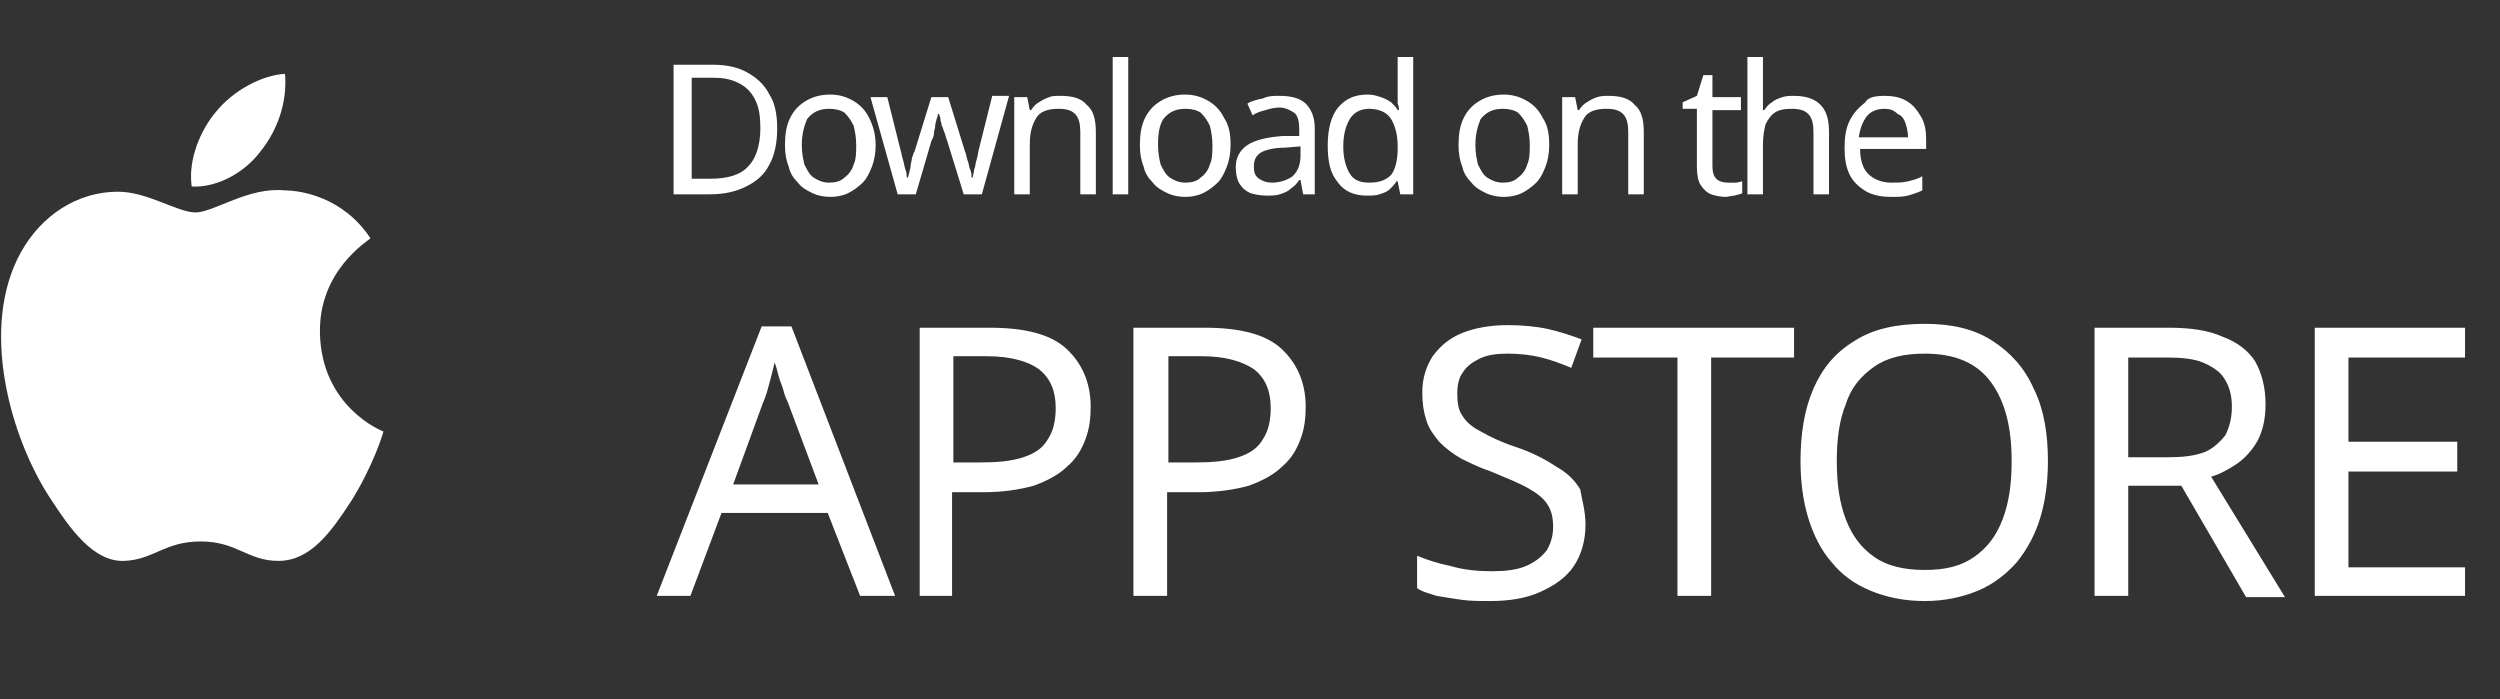 <?xml version="1.0" encoding="utf-8"?>
<!-- Generator: Adobe Illustrator 27.0.0, SVG Export Plug-In . SVG Version: 6.00 Build 0)  -->
<svg version="1.1" id="Layer_1" xmlns="http://www.w3.org/2000/svg" xmlns:xlink="http://www.w3.org/1999/xlink" x="0px" y="0px"
	 viewBox="0 0 193 54" style="enable-background:new 0 0 193 54;" xml:space="preserve">
<rect x="0" y="0" width="193" height="54" fill="#333333" stroke="none"/>
<style type="text/css">
	.st0{fill:#FFFFFF;}
</style>
<path class="st0" d="M66.4,46l-2.5-6.4h-8.2L53.3,46h-2.6l8.1-20.8h2.3L69.1,46H66.4z M60.8,31c-0.1-0.2-0.2-0.4-0.3-0.8
	s-0.3-0.8-0.4-1.2c-0.1-0.4-0.2-0.8-0.3-1c-0.1,0.4-0.2,0.8-0.3,1.2c-0.1,0.4-0.2,0.7-0.3,1.1c-0.1,0.3-0.2,0.6-0.3,0.8l-2.3,6.3
	h6.6L60.8,31z M76.4,25.3c2.7,0,4.7,0.5,5.9,1.6c1.2,1.1,1.9,2.6,1.9,4.5c0,0.9-0.1,1.7-0.4,2.5c-0.3,0.8-0.7,1.5-1.4,2.1
	c-0.6,0.6-1.5,1.1-2.6,1.5c-1.1,0.3-2.4,0.5-3.9,0.5h-2.4V46H71V25.3H76.4z M76.2,27.5h-2.6v8.2h2.1c1.3,0,2.4-0.1,3.3-0.4
	c0.9-0.3,1.5-0.7,1.9-1.4c0.4-0.6,0.6-1.4,0.6-2.4c0-1.3-0.4-2.3-1.3-3C79.4,27.9,78,27.5,76.2,27.5z M93,25.3
	c2.7,0,4.7,0.5,5.9,1.6c1.2,1.1,1.9,2.6,1.9,4.5c0,0.9-0.1,1.7-0.4,2.5c-0.3,0.8-0.7,1.5-1.4,2.1c-0.6,0.6-1.5,1.1-2.6,1.5
	c-1.1,0.3-2.4,0.5-3.9,0.5h-2.4V46h-2.6V25.3H93z M92.8,27.5h-2.6v8.2h2.1c1.3,0,2.4-0.1,3.3-0.4c0.9-0.3,1.5-0.7,1.9-1.4
	c0.4-0.6,0.6-1.4,0.6-2.4c0-1.3-0.4-2.3-1.3-3C95.9,27.9,94.6,27.5,92.8,27.5z M122.4,40.5c0,1.2-0.3,2.3-0.9,3.2
	c-0.6,0.9-1.5,1.5-2.6,2c-1.1,0.5-2.4,0.7-3.9,0.7c-0.8,0-1.5,0-2.2-0.1c-0.7-0.1-1.3-0.2-1.9-0.3c-0.6-0.2-1.1-0.3-1.5-0.6v-2.5
	c0.7,0.3,1.6,0.6,2.6,0.8c1,0.3,2.1,0.4,3.2,0.4c1,0,1.9-0.1,2.6-0.4c0.7-0.3,1.2-0.7,1.6-1.2c0.3-0.5,0.5-1.1,0.5-1.8
	s-0.1-1.2-0.4-1.7c-0.3-0.5-0.8-0.9-1.5-1.3c-0.7-0.4-1.7-0.8-2.9-1.3c-0.9-0.3-1.7-0.7-2.3-1c-0.7-0.4-1.2-0.8-1.7-1.3
	c-0.4-0.5-0.8-1-1-1.7c-0.2-0.6-0.3-1.3-0.3-2.1c0-1.1,0.3-2,0.8-2.8c0.6-0.8,1.3-1.4,2.3-1.8c1-0.4,2.2-0.6,3.5-0.6
	c1.1,0,2.2,0.1,3.1,0.3s1.8,0.5,2.6,0.8l-0.8,2.2c-0.7-0.3-1.5-0.6-2.3-0.8c-0.8-0.2-1.7-0.3-2.6-0.3c-0.9,0-1.6,0.1-2.2,0.4
	c-0.6,0.3-1,0.6-1.3,1.1c-0.3,0.4-0.4,1-0.4,1.6c0,0.7,0.1,1.3,0.4,1.7c0.3,0.5,0.8,0.9,1.4,1.2c0.7,0.4,1.5,0.8,2.7,1.2
	c1.2,0.4,2.2,0.9,3.1,1.5c0.9,0.5,1.5,1.1,1.9,1.8C122.1,38.5,122.4,39.4,122.4,40.5z M132.1,46h-2.6V27.6H123v-2.3h15.5v2.3h-6.4
	V46z M158.1,35.6c0,1.6-0.2,3.1-0.6,4.4c-0.4,1.3-1,2.4-1.8,3.4c-0.8,0.9-1.8,1.7-3,2.2c-1.2,0.5-2.6,0.8-4.1,0.8
	c-1.6,0-3-0.3-4.2-0.8c-1.2-0.5-2.2-1.2-3-2.2c-0.8-0.9-1.4-2.1-1.8-3.4c-0.4-1.3-0.6-2.8-0.6-4.4c0-2.1,0.3-4,1-5.6
	s1.7-2.8,3.2-3.7c1.4-0.9,3.2-1.3,5.4-1.3c2.1,0,3.8,0.4,5.2,1.3c1.4,0.9,2.5,2.1,3.2,3.7C157.8,31.6,158.1,33.5,158.1,35.6z
	 M141.8,35.6c0,1.7,0.2,3.2,0.7,4.5c0.5,1.3,1.2,2.2,2.2,2.9c1,0.7,2.3,1,3.9,1c1.6,0,2.8-0.3,3.8-1c1-0.7,1.7-1.6,2.2-2.9
	c0.5-1.3,0.7-2.8,0.7-4.5c0-2.6-0.5-4.6-1.6-6.1c-1.1-1.5-2.8-2.2-5.1-2.2c-1.6,0-2.9,0.3-3.9,1c-1,0.7-1.8,1.6-2.2,2.9
	C142,32.4,141.8,33.9,141.8,35.6z M167.4,25.3c1.7,0,3.1,0.2,4.2,0.7c1.1,0.4,2,1.1,2.5,1.9c0.5,0.9,0.8,2,0.8,3.3
	c0,1.1-0.2,2-0.6,2.8c-0.4,0.7-0.9,1.3-1.6,1.8c-0.6,0.4-1.3,0.8-2,1l5.7,9.3h-3l-5-8.6h-4.1V46h-2.6V25.3H167.4z M167.3,27.6h-3
	v7.7h3.1c1.1,0,2-0.1,2.8-0.4c0.7-0.3,1.2-0.8,1.6-1.3c0.3-0.6,0.5-1.3,0.5-2.2c0-0.9-0.2-1.6-0.6-2.2c-0.3-0.5-0.9-0.9-1.6-1.2
	C169.4,27.7,168.4,27.6,167.3,27.6z M190.3,46h-11.6V25.3h11.6v2.3h-9v6.5h8.4v2.3h-8.4v7.4h9V46z"/>
<path class="st0" d="M60,9.9c0,1.1-0.2,2.1-0.6,2.8c-0.4,0.8-1,1.3-1.8,1.7S55.9,15,54.8,15H52V5h3.1c1,0,1.9,0.2,2.6,0.6
	c0.7,0.4,1.3,0.9,1.7,1.7C59.8,7.9,60,8.8,60,9.9z M58.7,9.9c0-0.9-0.1-1.6-0.4-2.2c-0.3-0.6-0.7-1-1.3-1.3c-0.6-0.3-1.2-0.4-2-0.4
	h-1.6v7.8h1.4c1.4,0,2.4-0.3,3-1C58.3,12.3,58.7,11.3,58.7,9.9z M67.6,11.2c0,0.6-0.1,1.2-0.3,1.7c-0.2,0.5-0.4,0.9-0.7,1.2
	c-0.3,0.3-0.7,0.6-1.1,0.8c-0.4,0.2-0.9,0.3-1.4,0.3c-0.5,0-1-0.1-1.4-0.3c-0.4-0.2-0.8-0.4-1.1-0.8c-0.3-0.3-0.6-0.7-0.7-1.2
	c-0.2-0.5-0.3-1-0.3-1.7c0-0.8,0.1-1.5,0.4-2.1c0.3-0.6,0.7-1,1.2-1.3c0.5-0.3,1.1-0.5,1.9-0.5c0.7,0,1.3,0.2,1.8,0.5
	c0.5,0.3,0.9,0.7,1.2,1.3C67.4,9.7,67.6,10.4,67.6,11.2z M61.9,11.2c0,0.6,0.1,1.1,0.2,1.5c0.2,0.4,0.4,0.8,0.7,1
	c0.3,0.2,0.7,0.4,1.2,0.4c0.5,0,0.9-0.1,1.2-0.4c0.3-0.2,0.6-0.6,0.7-1c0.2-0.4,0.2-1,0.2-1.5c0-0.6-0.1-1.1-0.2-1.5
	c-0.2-0.4-0.4-0.7-0.7-1c-0.3-0.2-0.7-0.3-1.2-0.3c-0.8,0-1.3,0.3-1.7,0.8C62.1,9.7,61.9,10.3,61.9,11.2z M73.1,10.8
	c-0.1-0.2-0.1-0.4-0.2-0.6c-0.1-0.2-0.1-0.4-0.2-0.5c0-0.2-0.1-0.3-0.1-0.5s-0.1-0.3-0.1-0.4h-0.1c0,0.1,0,0.2-0.1,0.4
	c0,0.1-0.1,0.3-0.1,0.5c0,0.2-0.1,0.4-0.1,0.6c0,0.2-0.1,0.4-0.2,0.6L70.7,15h-1.4l-2.1-7.5h1.3l1,4c0.1,0.3,0.1,0.5,0.2,0.8
	c0.1,0.3,0.1,0.5,0.2,0.8c0.1,0.2,0.1,0.5,0.1,0.6h0.1c0-0.1,0.1-0.3,0.1-0.4s0.1-0.3,0.1-0.5c0-0.2,0.1-0.4,0.1-0.6
	c0.1-0.2,0.1-0.4,0.2-0.5l1.3-4.2h1.3l1.3,4.2c0.1,0.2,0.1,0.4,0.2,0.7c0.1,0.2,0.1,0.5,0.2,0.7c0.1,0.2,0.1,0.4,0.1,0.6h0.1
	c0-0.2,0.1-0.4,0.1-0.6c0.1-0.2,0.1-0.5,0.2-0.8c0.1-0.3,0.1-0.6,0.2-0.9l1-4h1.3L75.8,15h-1.4L73.1,10.8z M81.9,7.4
	c0.9,0,1.6,0.2,2,0.7c0.5,0.4,0.7,1.1,0.7,2.1V15h-1.2v-4.8c0-0.6-0.1-1.1-0.4-1.4c-0.3-0.3-0.7-0.4-1.3-0.4c-0.8,0-1.4,0.2-1.7,0.7
	c-0.3,0.5-0.5,1.1-0.5,2V15h-1.2V7.5h1l0.2,1h0.1c0.2-0.3,0.4-0.5,0.6-0.6c0.3-0.2,0.5-0.3,0.8-0.4C81.2,7.4,81.5,7.4,81.9,7.4z
	 M87.1,15h-1.2V4.4h1.2V15z M95,11.2c0,0.6-0.1,1.2-0.3,1.7c-0.2,0.5-0.4,0.9-0.7,1.2c-0.3,0.3-0.7,0.6-1.1,0.8
	c-0.4,0.2-0.9,0.3-1.4,0.3c-0.5,0-1-0.1-1.4-0.3c-0.4-0.2-0.8-0.4-1.1-0.8c-0.3-0.3-0.6-0.7-0.7-1.2c-0.2-0.5-0.3-1-0.3-1.7
	c0-0.8,0.1-1.5,0.4-2.1c0.3-0.6,0.7-1,1.2-1.3c0.5-0.3,1.1-0.5,1.9-0.5c0.7,0,1.3,0.2,1.8,0.5c0.5,0.3,0.9,0.7,1.2,1.3
	C94.9,9.7,95,10.4,95,11.2z M89.4,11.2c0,0.6,0.1,1.1,0.2,1.5c0.2,0.4,0.4,0.8,0.7,1c0.3,0.2,0.7,0.4,1.2,0.4s0.9-0.1,1.2-0.4
	c0.3-0.2,0.6-0.6,0.7-1c0.2-0.4,0.2-1,0.2-1.5c0-0.6-0.1-1.1-0.2-1.5c-0.2-0.4-0.4-0.7-0.7-1c-0.3-0.2-0.7-0.3-1.2-0.3
	c-0.8,0-1.3,0.3-1.7,0.8C89.5,9.7,89.4,10.3,89.4,11.2z M98.8,7.4c0.9,0,1.6,0.2,2,0.6c0.4,0.4,0.7,1,0.7,1.9V15h-0.9l-0.2-1.1h-0.1
	c-0.2,0.3-0.4,0.5-0.7,0.7c-0.2,0.2-0.5,0.3-0.8,0.4c-0.3,0.1-0.6,0.1-1.1,0.1c-0.4,0-0.9-0.1-1.2-0.2c-0.4-0.2-0.6-0.4-0.8-0.7
	c-0.2-0.3-0.3-0.8-0.3-1.3c0-0.7,0.3-1.3,0.9-1.7c0.6-0.4,1.5-0.6,2.7-0.7l1.3,0V10c0-0.6-0.1-1.1-0.4-1.3c-0.3-0.2-0.7-0.4-1.1-0.4
	c-0.4,0-0.8,0.1-1.1,0.2c-0.4,0.1-0.7,0.2-1,0.4L96.3,8c0.3-0.2,0.7-0.3,1.2-0.4C97.9,7.4,98.3,7.4,98.8,7.4z M99.2,11.4
	c-0.9,0-1.6,0.2-1.9,0.4c-0.4,0.3-0.5,0.6-0.5,1.1c0,0.4,0.1,0.7,0.4,0.9c0.3,0.2,0.6,0.3,1,0.3c0.6,0,1.2-0.2,1.6-0.5
	c0.4-0.4,0.6-0.9,0.6-1.6v-0.7L99.2,11.4z M105.5,15.1c-0.9,0-1.7-0.3-2.2-1c-0.6-0.7-0.8-1.6-0.8-2.9s0.3-2.3,0.8-2.9
	c0.6-0.7,1.3-1,2.3-1c0.4,0,0.7,0.1,1,0.2c0.3,0.1,0.5,0.2,0.8,0.4c0.2,0.2,0.4,0.4,0.5,0.6h0.1c0-0.1,0-0.3-0.1-0.5
	c0-0.2,0-0.4,0-0.6v-3h1.2V15h-1l-0.2-1h-0.1c-0.1,0.2-0.3,0.4-0.5,0.6c-0.2,0.2-0.5,0.3-0.8,0.4C106.2,15.1,105.9,15.1,105.5,15.1z
	 M105.7,14.1c0.8,0,1.3-0.2,1.7-0.6c0.3-0.4,0.5-1.1,0.5-2v-0.2c0-0.9-0.2-1.6-0.5-2.1c-0.3-0.5-0.9-0.8-1.7-0.8
	c-0.7,0-1.2,0.3-1.5,0.8c-0.3,0.5-0.5,1.2-0.5,2.1c0,0.9,0.2,1.6,0.5,2.1C104.5,13.9,105,14.1,105.7,14.1z M119.6,11.2
	c0,0.6-0.1,1.2-0.3,1.7c-0.2,0.5-0.4,0.9-0.7,1.2c-0.3,0.3-0.7,0.6-1.1,0.8c-0.4,0.2-0.9,0.3-1.4,0.3c-0.5,0-1-0.1-1.4-0.3
	c-0.4-0.2-0.8-0.4-1.1-0.8c-0.3-0.3-0.6-0.7-0.7-1.2c-0.2-0.5-0.3-1-0.3-1.7c0-0.8,0.1-1.5,0.4-2.1c0.3-0.6,0.7-1,1.2-1.3
	c0.5-0.3,1.1-0.5,1.9-0.5c0.7,0,1.3,0.2,1.8,0.5c0.5,0.3,0.9,0.7,1.2,1.3C119.5,9.7,119.6,10.4,119.6,11.2z M113.9,11.2
	c0,0.6,0.1,1.1,0.2,1.5c0.2,0.4,0.4,0.8,0.7,1c0.3,0.2,0.7,0.4,1.2,0.4s0.9-0.1,1.2-0.4c0.3-0.2,0.6-0.6,0.7-1
	c0.2-0.4,0.2-1,0.2-1.5c0-0.6-0.1-1.1-0.2-1.5c-0.2-0.4-0.4-0.7-0.7-1c-0.3-0.2-0.7-0.3-1.2-0.3c-0.8,0-1.3,0.3-1.7,0.8
	C114.1,9.7,113.9,10.3,113.9,11.2z M124.2,7.4c0.9,0,1.6,0.2,2,0.7c0.5,0.4,0.7,1.1,0.7,2.1V15h-1.2v-4.8c0-0.6-0.1-1.1-0.4-1.4
	c-0.3-0.3-0.7-0.4-1.3-0.4c-0.8,0-1.4,0.2-1.7,0.7c-0.3,0.5-0.5,1.1-0.5,2V15h-1.2V7.5h1l0.2,1h0.1c0.2-0.3,0.4-0.5,0.6-0.6
	c0.3-0.2,0.5-0.3,0.8-0.4C123.6,7.4,123.9,7.4,124.2,7.4z M133.4,14.1c0.2,0,0.4,0,0.6,0c0.2,0,0.4-0.1,0.5-0.1v0.9
	c-0.1,0.1-0.3,0.1-0.6,0.2c-0.2,0-0.5,0.1-0.7,0.1c-0.4,0-0.8-0.1-1.1-0.2c-0.3-0.1-0.6-0.4-0.8-0.7c-0.2-0.3-0.3-0.8-0.3-1.4V8.4
	h-1.1V7.9l1.1-0.5l0.5-1.6h0.7v1.7h2.2v1h-2.2v4.3c0,0.5,0.1,0.8,0.3,1C132.7,14,133,14.1,133.4,14.1z M136.1,7.5c0,0.2,0,0.4,0,0.5
	c0,0.2,0,0.4,0,0.5h0.1c0.2-0.3,0.4-0.5,0.6-0.6c0.2-0.2,0.5-0.3,0.8-0.4c0.3-0.1,0.6-0.1,0.9-0.1c0.6,0,1.1,0.1,1.5,0.3
	c0.4,0.2,0.7,0.5,0.9,0.9c0.2,0.4,0.3,0.9,0.3,1.6V15H140v-4.8c0-0.6-0.1-1.1-0.4-1.4c-0.3-0.3-0.7-0.4-1.3-0.4
	c-0.6,0-1,0.1-1.3,0.3c-0.3,0.2-0.5,0.5-0.7,0.9c-0.1,0.4-0.2,0.9-0.2,1.5V15h-1.2V4.4h1.2V7.5z M145.5,7.4c0.6,0,1.2,0.1,1.7,0.4
	c0.5,0.3,0.8,0.7,1.1,1.2c0.3,0.5,0.4,1.1,0.4,1.8v0.7h-5.1c0,0.8,0.2,1.5,0.6,1.9c0.4,0.4,1,0.7,1.8,0.7c0.5,0,0.9,0,1.3-0.1
	c0.4-0.1,0.8-0.2,1.1-0.4v1.1c-0.4,0.2-0.8,0.3-1.1,0.4c-0.4,0.1-0.8,0.1-1.3,0.1c-0.7,0-1.3-0.1-1.9-0.4c-0.5-0.3-1-0.7-1.3-1.3
	c-0.3-0.6-0.4-1.3-0.4-2.1c0-0.8,0.1-1.5,0.4-2.1c0.3-0.6,0.7-1,1.2-1.4C144.2,7.5,144.8,7.4,145.5,7.4z M145.5,8.4
	c-0.6,0-1.1,0.2-1.4,0.6c-0.3,0.4-0.5,0.9-0.6,1.6h3.8c0-0.4-0.1-0.8-0.2-1.1c-0.1-0.3-0.3-0.6-0.6-0.7
	C146.2,8.5,145.9,8.4,145.5,8.4z"/>
<path class="st0" d="M24.7,25.7c0.1,5.7,4.8,7.6,4.9,7.6c0,0.1-0.8,2.7-2.5,5.4c-1.5,2.3-3.1,4.6-5.6,4.6c-2.4,0-3.2-1.5-6-1.5
	c-2.8,0-3.6,1.4-5.9,1.5c-2.4,0.1-4.2-2.5-5.7-4.8c-3.1-4.7-5.5-13.2-2.3-19c1.6-2.9,4.4-4.7,7.5-4.7c2.3,0,4.6,1.6,6,1.6
	c1.4,0,4.1-2,6.9-1.7c1.2,0,4.5,0.5,6.6,3.7C28.4,18.6,24.6,20.9,24.7,25.7 M20.1,11.7c1.3-1.6,2.1-3.8,1.9-6
	c-1.8,0.1-4,1.3-5.3,2.9c-1.2,1.4-2.2,3.7-1.9,5.8C16.8,14.5,18.9,13.3,20.1,11.7z"/>
</svg>
